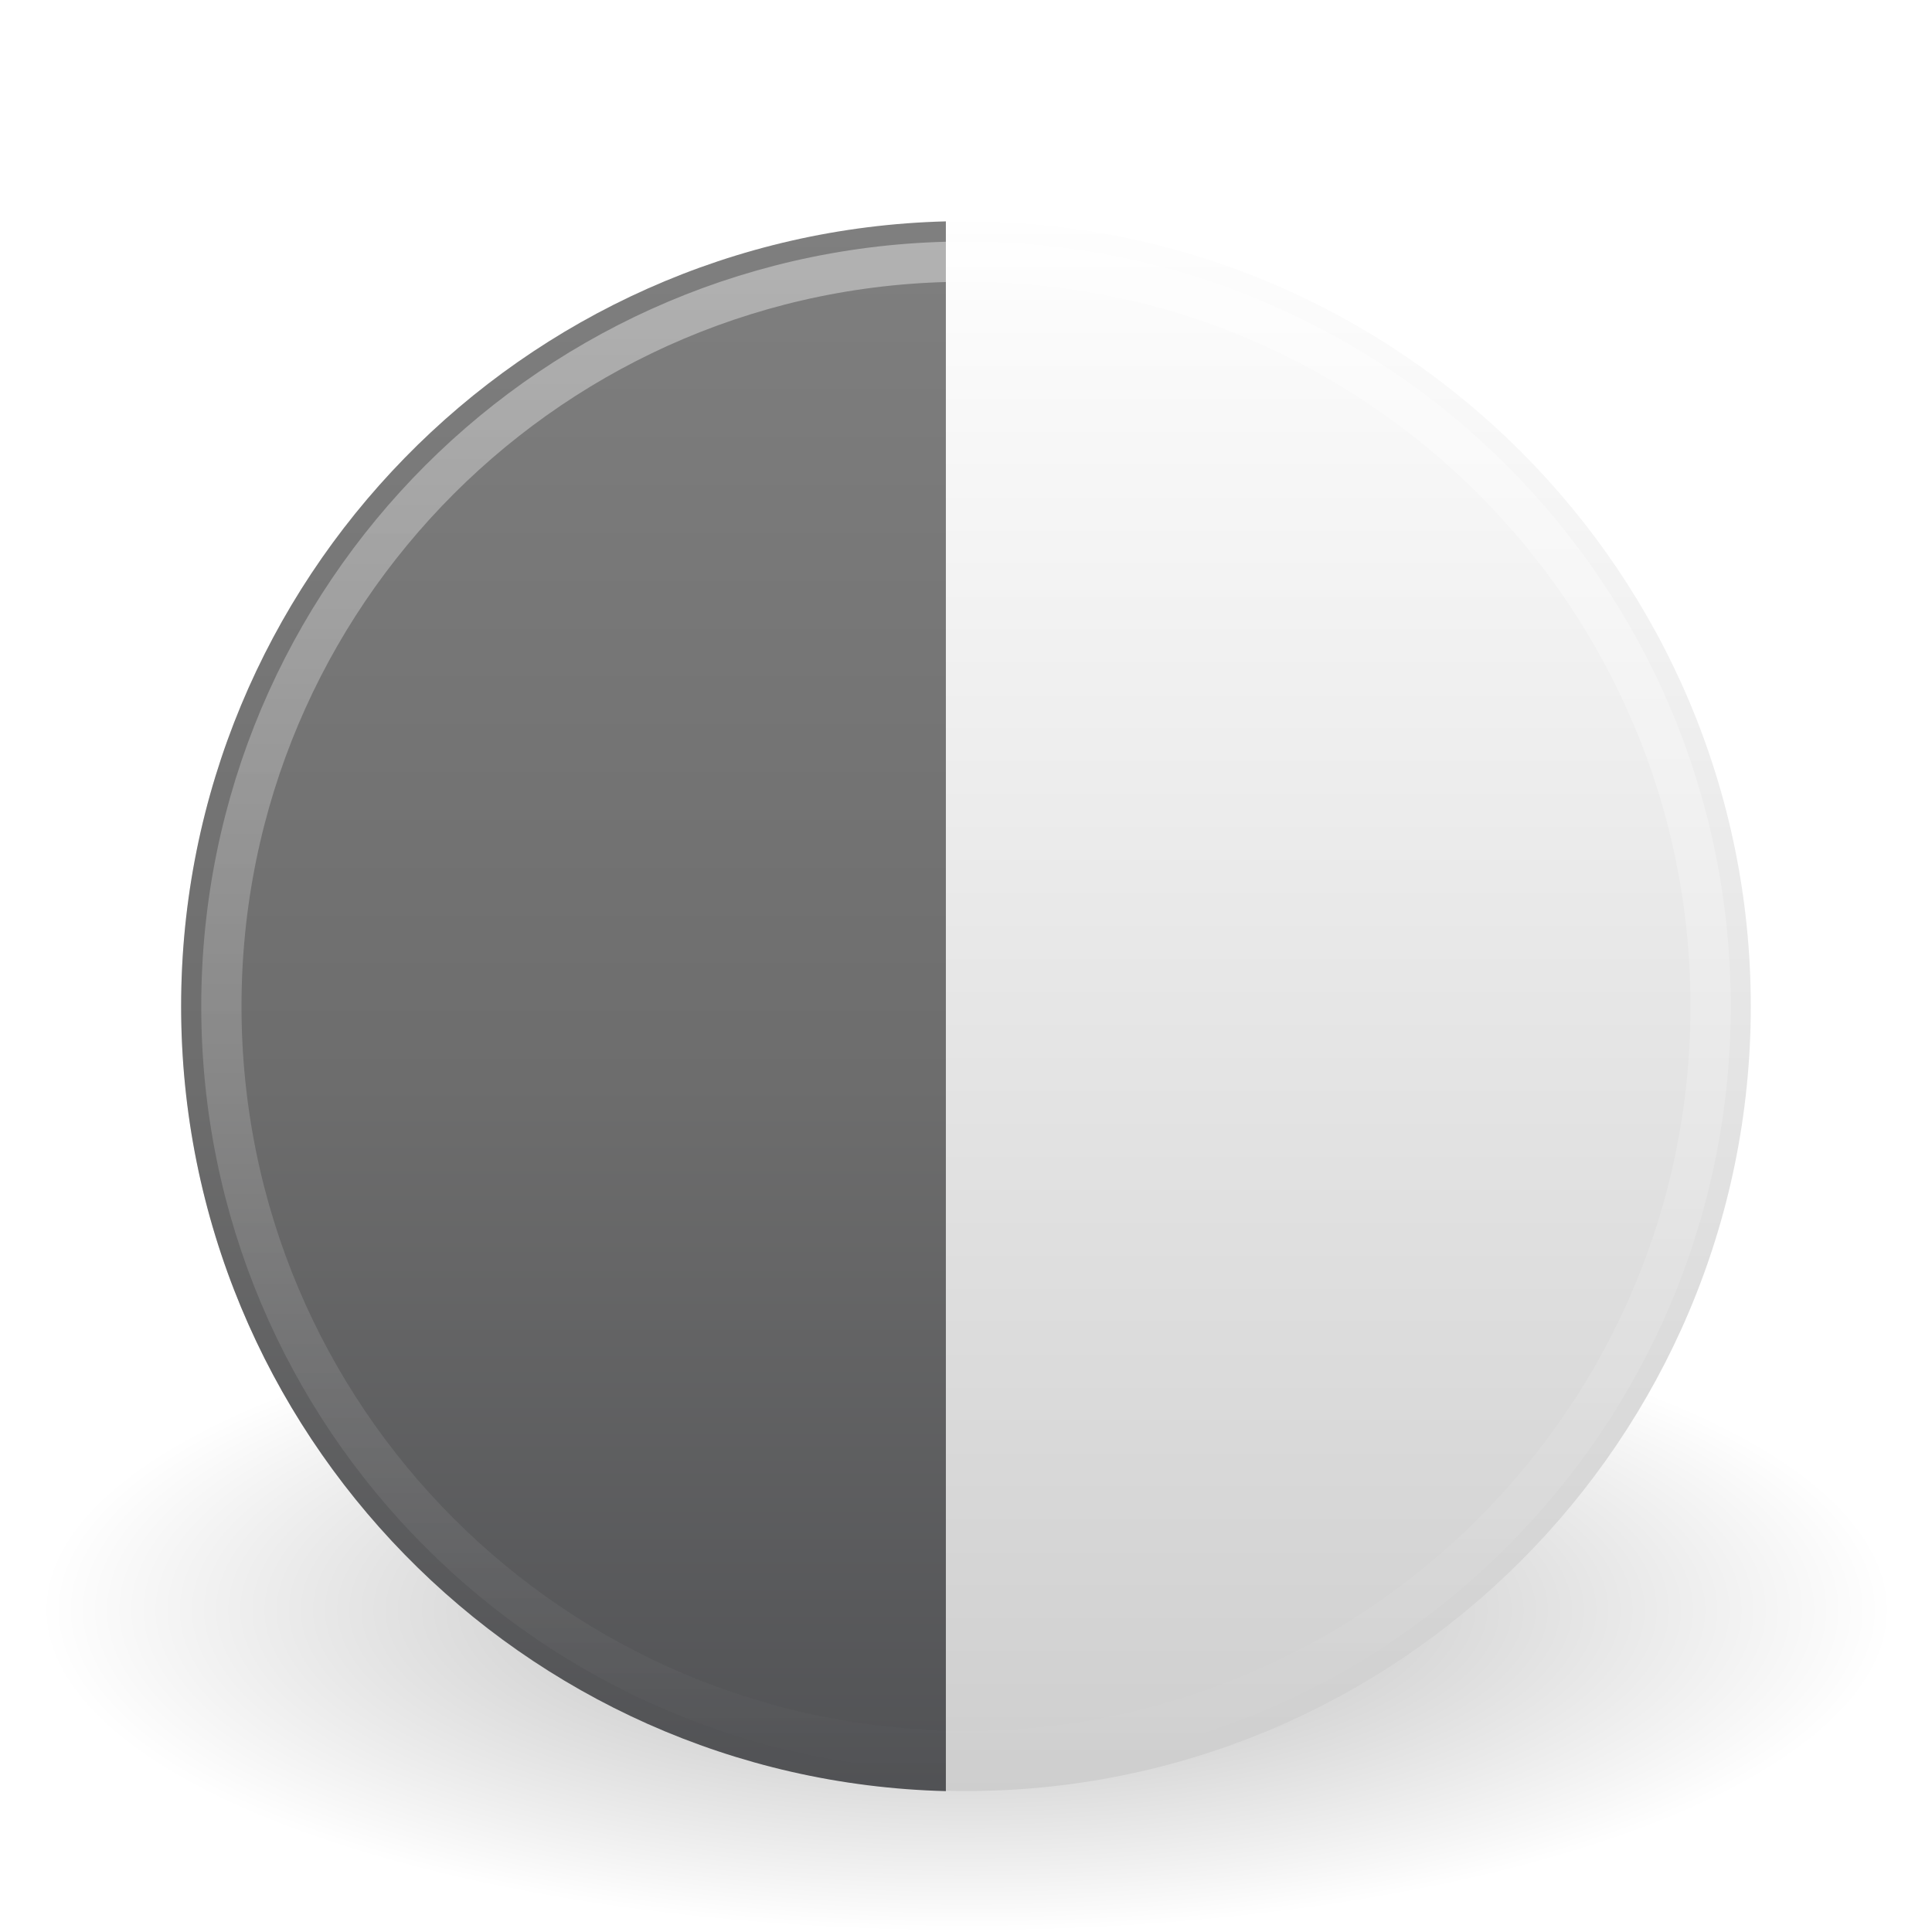 <?xml version="1.0" encoding="UTF-8" standalone="no"?>
<svg xmlns="http://www.w3.org/2000/svg" xmlns:xlink="http://www.w3.org/1999/xlink" version="1.1" width="48" height="48">
 <defs>
  <linearGradient x1="63.397" y1="-12.489" x2="63.397" y2="5.468" id="linearGradient2922" xlink:href="#linearGradient4873" gradientUnits="userSpaceOnUse" gradientTransform="matrix(2.115,0,0,2.115,-107.577,32.427)"/>
  <linearGradient id="linearGradient4873">
   <stop style="stop-color:#ffffff;stop-opacity:1" offset="0"/>
   <stop style="stop-color:#ffffff;stop-opacity:0" offset="1"/>
  </linearGradient>
  <linearGradient x1="3.697" y1="16.723" x2="19.821" y2="16.723" id="linearGradient2945-2" xlink:href="#linearGradient3356-2-1" gradientUnits="userSpaceOnUse" gradientTransform="matrix(0,2.561,-2.473,0,55.264,-5.115)"/>
  <linearGradient id="linearGradient3356-2-1">
   <stop style="stop-color:#808080;stop-opacity:1" offset="0"/>
   <stop style="stop-color:#6d6d6d;stop-opacity:1" offset=".546"/>
   <stop style="stop-color:#4f5053;stop-opacity:1" offset="1"/>
  </linearGradient>
  <linearGradient x1="17.61" y1="1" x2="17.61" y2="23.063" id="linearGradient2950-8" xlink:href="#linearGradient3268-4-9" gradientUnits="userSpaceOnUse" gradientTransform="matrix(1.857,0,0,1.857,1.713,2.713)"/>
  <linearGradient id="linearGradient3268-4-9">
   <stop style="stop-color:#ffffff;stop-opacity:1" offset="0"/>
   <stop style="stop-color:#cdcdcd;stop-opacity:1" offset="1"/>
  </linearGradient>
  <linearGradient id="linearGradient8838">
   <stop style="stop-color:#000000;stop-opacity:1" offset="0"/>
   <stop style="stop-color:#000000;stop-opacity:0" offset="1"/>
  </linearGradient>
  <radialGradient cx="62.625" cy="4.625" r="10.625" fx="62.625" fy="4.625" id="radialGradient3176" xlink:href="#linearGradient8838" gradientUnits="userSpaceOnUse" gradientTransform="matrix(2.165,0,0,0.753,-111.565,36.518)"/>
 </defs>
 <g>
  <path d="m 47,40 c 0,4.418 -10.297,8 -23,8 -12.703,0 -23,-3.582 -23,-8 0,-4.418 10.297,-8 23,-8 12.703,0 23,3.582 23,8 l 0,0 z" style="opacity:0.3;fill:url(#radialGradient3176);fill-opacity:1;fill-rule:evenodd;"/>
  <path d="M 24,5.502 C 13.242,5.502 4.502,14.242 4.502,25 c 0,10.758 8.74,19.498 19.498,19.498 10.758,0 19.498,-8.74 19.498,-19.498 0,-10.758 -8.74,-19.498 -19.498,-19.498 z" style="fill:url(#linearGradient2950-8);fill-opacity:1;stroke:url(#linearGradient2952-8);stroke-width:1.004;stroke-linecap:round;stroke-linejoin:round;"/>
  <path d="M 23.5,5.5 C 12.973,5.767 4.5,14.41 4.5,25 c 0,10.59 8.473,19.233 19,19.5 l 0,-39 z" style="fill:url(#linearGradient2945-2);fill-opacity:1;stroke:url(#linearGradient2947-1);"/>
  <path d="M 42.5,24.999 C 42.5,35.217 34.217,43.5 24,43.5 13.783,43.5 5.5,35.217 5.5,24.999 c 0,-10.217 8.283,-18.499 18.5,-18.499 10.216,0 18.5,8.282 18.5,18.499 l 0,0 z" style="opacity:0.4;fill:none;stroke:url(#linearGradient2922);"/>
 </g>
</svg>
